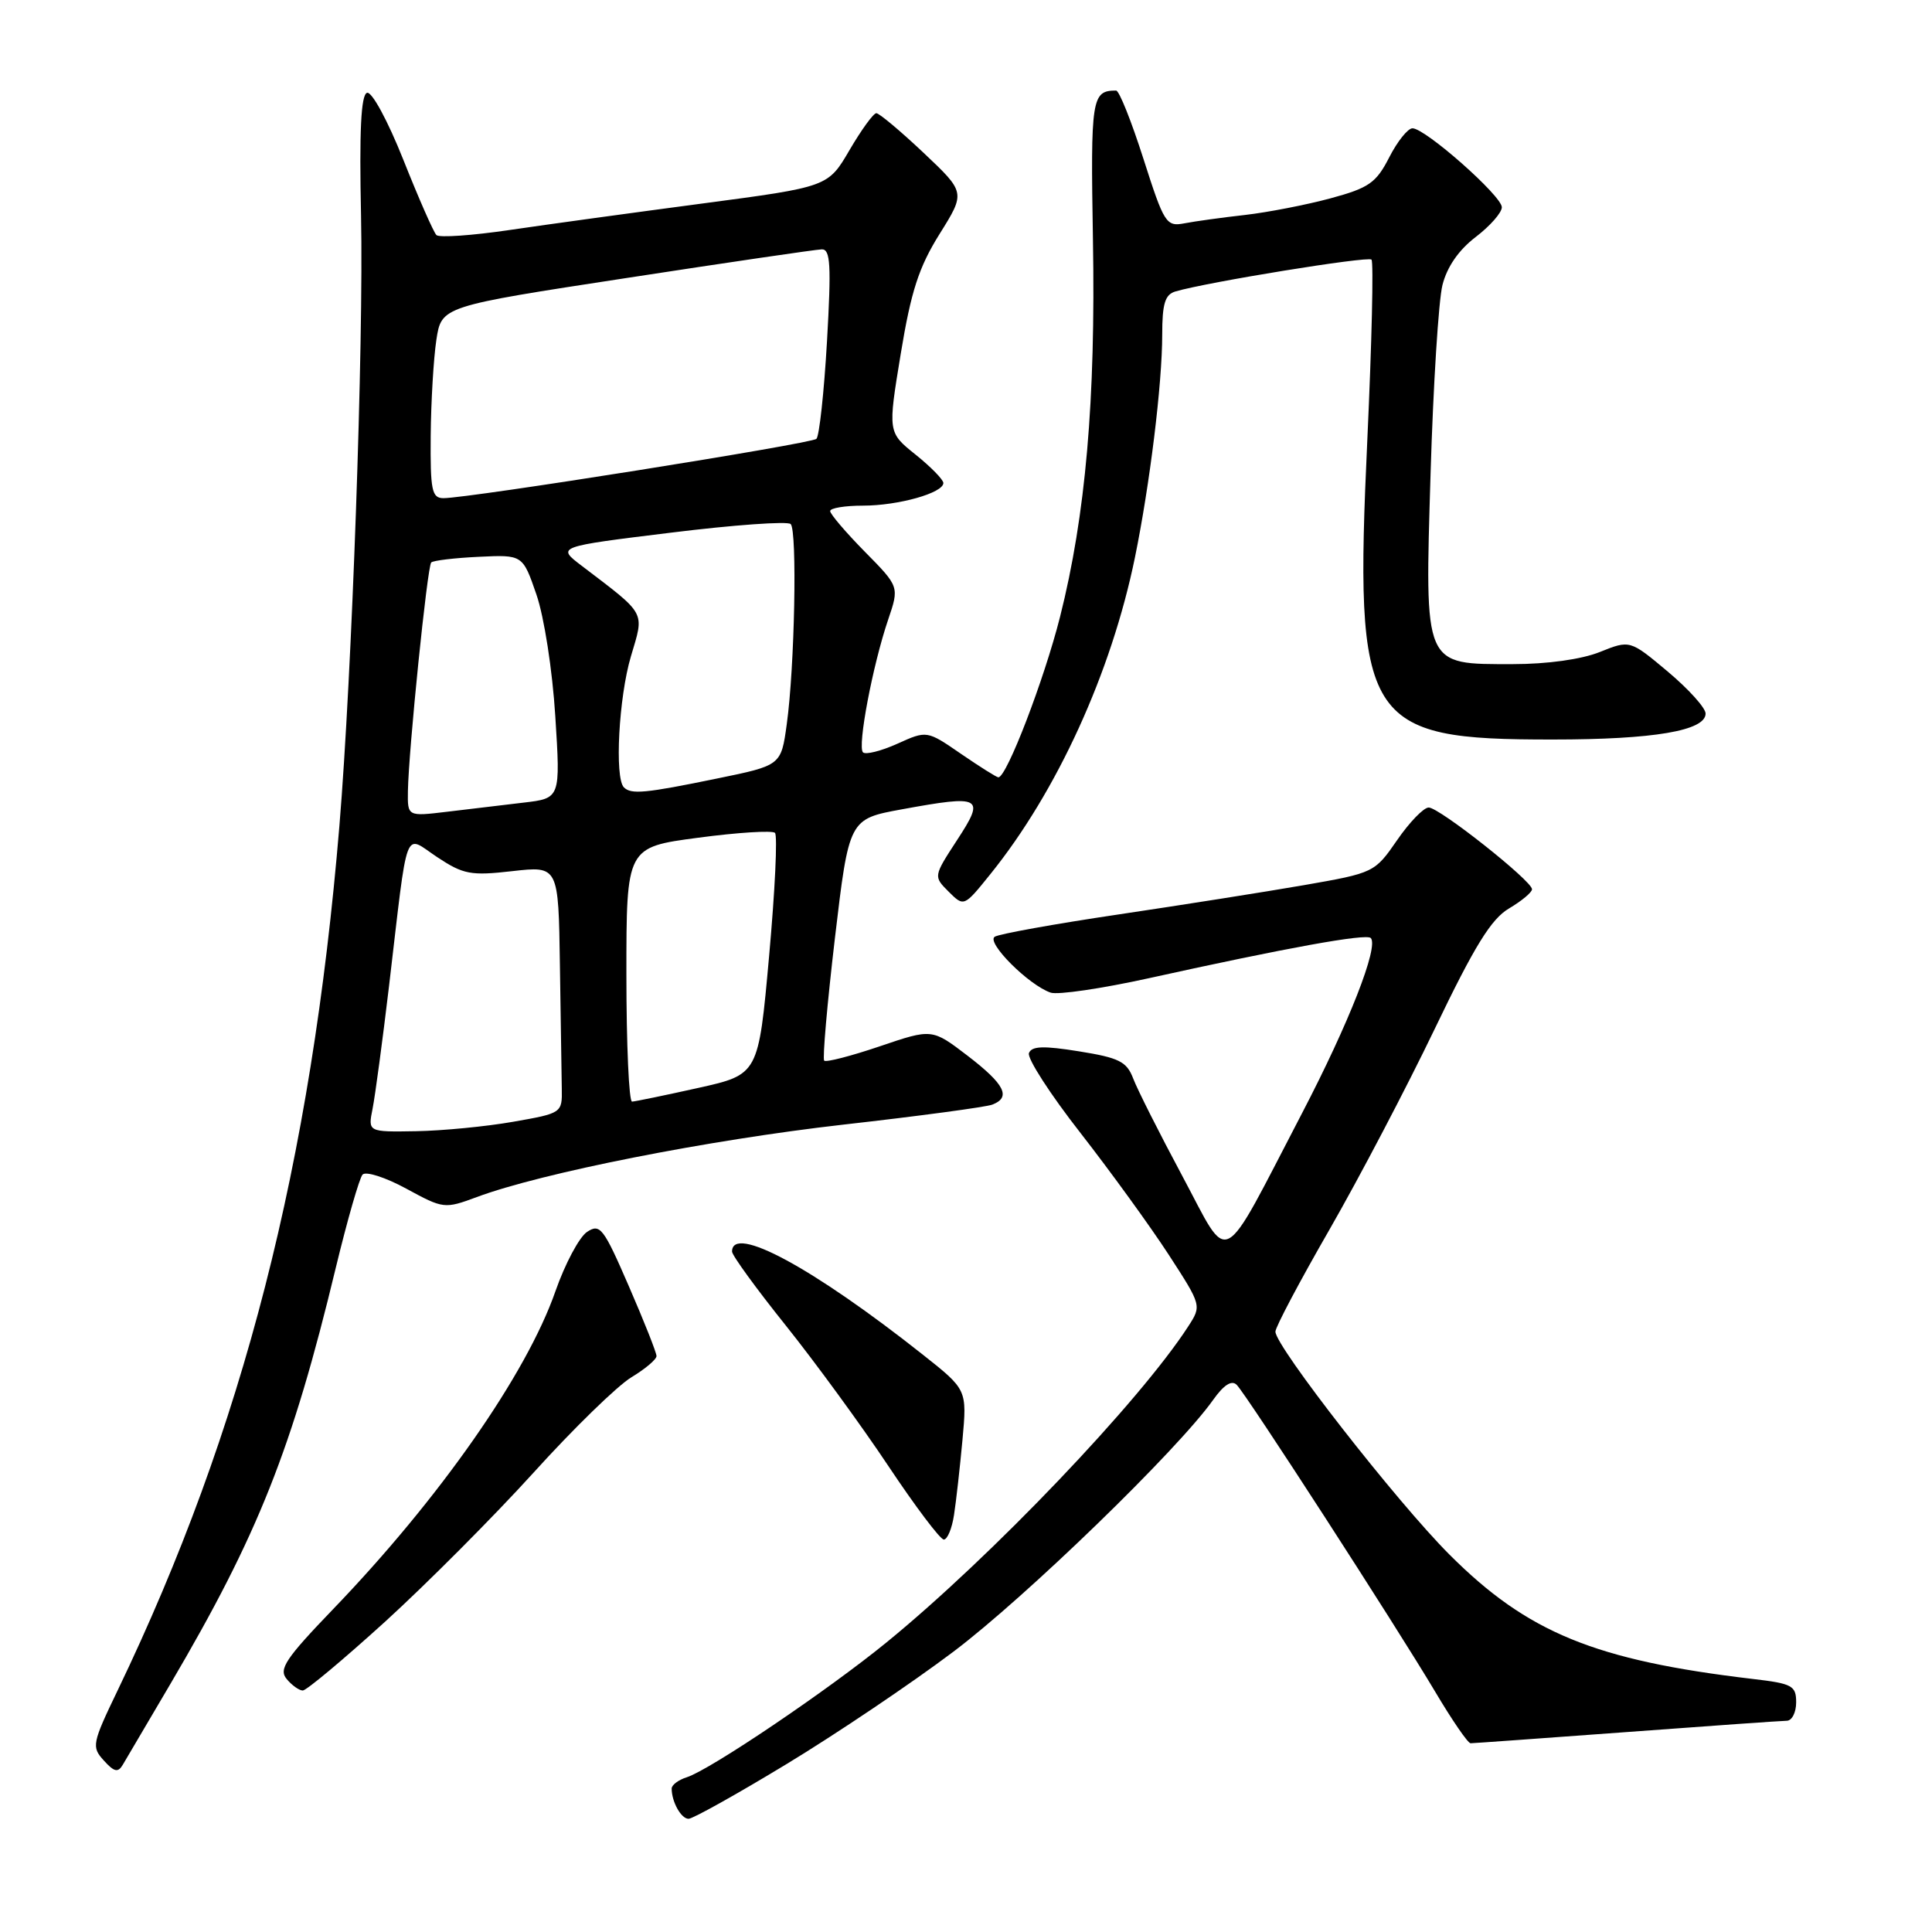 <?xml version="1.0" encoding="UTF-8" standalone="no"?>
<!DOCTYPE svg PUBLIC "-//W3C//DTD SVG 1.1//EN" "http://www.w3.org/Graphics/SVG/1.1/DTD/svg11.dtd" >
<svg xmlns="http://www.w3.org/2000/svg" xmlns:xlink="http://www.w3.org/1999/xlink" version="1.1" viewBox="0 0 256 256">
 <g >
 <path fill="currentColor"
d=" M 104.22 233.75 C 110.80 229.76 120.76 223.06 126.34 218.85 C 135.91 211.64 156.07 192.10 160.74 185.50 C 162.16 183.50 163.20 182.83 163.87 183.50 C 165.18 184.81 184.92 215.34 190.15 224.13 C 192.39 227.91 194.51 231.00 194.86 230.99 C 195.21 230.99 204.50 230.32 215.50 229.51 C 226.50 228.69 236.06 228.02 236.75 228.01 C 237.44 228.01 238.00 226.91 238.00 225.57 C 238.00 223.36 237.49 223.08 232.25 222.47 C 211.34 220.00 202.41 216.34 192.07 206.00 C 185.09 199.02 169.00 178.41 169.00 176.45 C 169.00 175.85 172.22 169.77 176.16 162.93 C 180.09 156.09 186.37 144.12 190.11 136.33 C 195.39 125.33 197.59 121.76 199.96 120.37 C 201.63 119.38 203.00 118.24 203.00 117.83 C 203.00 116.72 190.72 107.00 189.31 107.00 C 188.64 107.00 186.76 108.95 185.12 111.33 C 182.16 115.62 182.05 115.67 172.82 117.28 C 167.69 118.17 156.61 119.92 148.20 121.17 C 139.78 122.42 132.41 123.75 131.81 124.12 C 130.62 124.85 136.32 130.55 139.22 131.53 C 140.16 131.85 146.01 130.99 152.22 129.62 C 170.51 125.58 181.01 123.68 181.63 124.29 C 182.73 125.40 178.74 135.58 172.53 147.50 C 161.52 168.63 163.08 167.81 156.67 155.84 C 153.62 150.15 150.69 144.33 150.15 142.90 C 149.30 140.67 148.29 140.16 142.99 139.31 C 138.27 138.55 136.71 138.60 136.34 139.54 C 136.08 140.22 139.16 145.00 143.19 150.15 C 147.21 155.31 152.46 162.56 154.87 166.27 C 159.22 172.98 159.23 173.00 157.45 175.75 C 151.02 185.69 131.37 206.28 117.50 217.60 C 109.73 223.95 94.07 234.53 90.99 235.50 C 89.89 235.85 89.00 236.52 89.00 236.99 C 89.00 238.75 90.25 241.00 91.24 241.00 C 91.80 241.00 97.64 237.74 104.22 233.75 Z  M 22.59 223.11 C 34.18 203.41 38.70 192.05 44.49 168.00 C 46.02 161.68 47.62 156.11 48.04 155.64 C 48.47 155.17 51.07 156.00 53.83 157.50 C 58.75 160.18 58.91 160.20 63.17 158.62 C 71.77 155.41 93.87 151.05 111.73 149.02 C 121.75 147.89 130.64 146.69 131.48 146.37 C 134.01 145.40 133.15 143.68 128.21 139.89 C 123.50 136.29 123.50 136.29 116.58 138.64 C 112.77 139.93 109.45 140.79 109.21 140.54 C 108.97 140.30 109.61 133.00 110.63 124.31 C 112.50 108.52 112.50 108.52 119.50 107.24 C 130.10 105.30 130.58 105.56 126.82 111.31 C 123.68 116.13 123.68 116.13 125.70 118.15 C 127.73 120.17 127.73 120.17 131.22 115.84 C 140.06 104.88 147.25 89.14 150.38 73.89 C 152.36 64.21 154.00 50.86 154.00 44.34 C 154.00 40.25 154.37 39.02 155.75 38.62 C 159.96 37.38 181.26 33.92 181.73 34.40 C 182.02 34.69 181.77 45.41 181.18 58.22 C 179.43 95.93 180.71 98.01 205.77 97.99 C 219.15 97.99 226.00 96.82 226.00 94.55 C 226.00 93.80 223.74 91.30 220.99 88.99 C 215.98 84.79 215.98 84.79 211.97 86.40 C 209.54 87.37 205.01 88.00 200.48 88.00 C 188.55 88.00 188.79 88.54 189.56 62.71 C 189.91 51.05 190.62 39.82 191.13 37.78 C 191.73 35.37 193.29 33.12 195.53 31.41 C 197.44 29.95 199.00 28.18 199.00 27.46 C 199.00 25.96 188.86 17.00 187.16 17.00 C 186.55 17.00 185.16 18.73 184.08 20.85 C 182.35 24.23 181.40 24.90 176.30 26.28 C 173.11 27.14 168.03 28.13 165.00 28.48 C 161.97 28.82 158.35 29.32 156.95 29.59 C 154.52 30.05 154.26 29.63 151.51 21.04 C 149.92 16.07 148.30 12.00 147.89 12.00 C 144.65 12.00 144.50 12.98 144.82 31.76 C 145.19 53.01 143.85 68.30 140.46 81.74 C 138.35 90.08 133.39 103.00 132.29 103.00 C 132.06 103.00 129.83 101.60 127.34 99.89 C 122.82 96.78 122.82 96.78 118.90 98.55 C 116.74 99.52 114.70 100.03 114.35 99.69 C 113.59 98.93 115.63 88.16 117.68 82.12 C 119.17 77.74 119.17 77.74 114.58 73.09 C 112.06 70.53 110.00 68.11 110.00 67.72 C 110.00 67.32 111.96 67.00 114.35 67.00 C 119.02 67.00 125.00 65.32 125.00 64.00 C 125.00 63.56 123.35 61.87 121.32 60.24 C 117.64 57.29 117.64 57.29 119.35 46.90 C 120.72 38.57 121.75 35.41 124.50 31.00 C 127.94 25.50 127.94 25.50 122.38 20.25 C 119.32 17.36 116.50 15.00 116.12 15.00 C 115.73 15.00 114.14 17.20 112.57 19.88 C 109.72 24.76 109.72 24.76 93.11 26.96 C 83.97 28.17 72.45 29.75 67.50 30.48 C 62.55 31.21 58.20 31.51 57.83 31.15 C 57.46 30.79 55.49 26.32 53.46 21.21 C 51.37 15.96 49.26 12.08 48.63 12.30 C 47.83 12.57 47.60 17.41 47.84 28.59 C 48.19 45.46 46.64 89.34 44.97 109.46 C 41.26 154.10 32.20 189.42 15.61 223.94 C 12.20 231.03 12.11 231.47 13.76 233.28 C 15.13 234.80 15.64 234.91 16.27 233.84 C 16.71 233.10 19.55 228.27 22.59 223.11 Z  M 51.03 214.88 C 56.54 209.86 65.40 200.97 70.70 195.13 C 75.99 189.28 81.83 183.60 83.66 182.50 C 85.48 181.40 86.98 180.14 86.99 179.69 C 87.00 179.25 85.35 175.09 83.33 170.44 C 79.96 162.67 79.51 162.09 77.78 163.24 C 76.75 163.93 74.87 167.46 73.60 171.09 C 69.77 182.08 58.24 198.57 44.14 213.22 C 37.84 219.77 36.90 221.18 37.98 222.47 C 38.67 223.31 39.64 224.00 40.12 224.00 C 40.60 224.00 45.51 219.89 51.03 214.88 Z  M 126.41 200.75 C 126.69 198.96 127.19 194.49 127.53 190.82 C 128.14 184.14 128.14 184.14 122.32 179.53 C 107.75 167.99 97.00 162.18 97.00 165.84 C 97.00 166.34 100.20 170.74 104.11 175.62 C 108.02 180.51 114.14 188.89 117.71 194.25 C 121.28 199.61 124.59 204.00 125.06 204.00 C 125.53 204.00 126.14 202.54 126.41 200.75 Z  M 49.37 146.90 C 49.71 145.19 50.69 137.88 51.55 130.65 C 54.13 108.81 53.45 110.61 57.94 113.58 C 61.40 115.87 62.39 116.06 67.89 115.43 C 74.00 114.74 74.00 114.74 74.19 127.87 C 74.30 135.09 74.41 142.46 74.44 144.25 C 74.50 147.48 74.45 147.51 68.00 148.64 C 64.42 149.27 58.63 149.83 55.12 149.89 C 48.75 150.00 48.75 150.00 49.37 146.90 Z  M 83.00 129.13 C 83.00 112.26 83.00 112.26 92.53 111.00 C 97.78 110.30 102.35 110.02 102.69 110.36 C 103.04 110.71 102.69 118.05 101.91 126.69 C 100.50 142.38 100.50 142.38 92.50 144.16 C 88.10 145.14 84.16 145.95 83.75 145.97 C 83.34 145.99 83.00 138.41 83.00 129.13 Z  M 54.05 104.84 C 54.14 99.43 56.62 75.04 57.14 74.53 C 57.40 74.27 60.24 73.93 63.44 73.78 C 69.26 73.50 69.26 73.50 71.08 78.78 C 72.10 81.74 73.20 88.81 73.58 94.91 C 74.27 105.78 74.27 105.78 69.39 106.35 C 66.70 106.67 62.14 107.21 59.25 107.56 C 54.00 108.19 54.00 108.19 54.05 104.84 Z  M 82.67 104.33 C 81.42 103.08 81.99 92.38 83.60 86.97 C 85.39 80.93 85.74 81.57 77.08 74.97 C 73.75 72.44 73.75 72.44 88.90 70.58 C 97.23 69.55 104.38 69.04 104.77 69.44 C 105.65 70.32 105.30 88.40 104.25 95.96 C 103.50 101.42 103.50 101.42 95.00 103.16 C 85.48 105.12 83.63 105.29 82.67 104.33 Z  M 57.07 57.75 C 57.11 53.21 57.45 47.50 57.82 45.04 C 58.50 40.59 58.50 40.59 83.00 36.84 C 96.47 34.77 108.13 33.06 108.89 33.04 C 110.04 33.01 110.16 35.10 109.58 45.25 C 109.19 51.99 108.56 57.79 108.18 58.15 C 107.50 58.80 62.10 66.02 58.75 66.01 C 57.22 66.00 57.01 64.97 57.07 57.75 Z "/>
</g>
</svg>